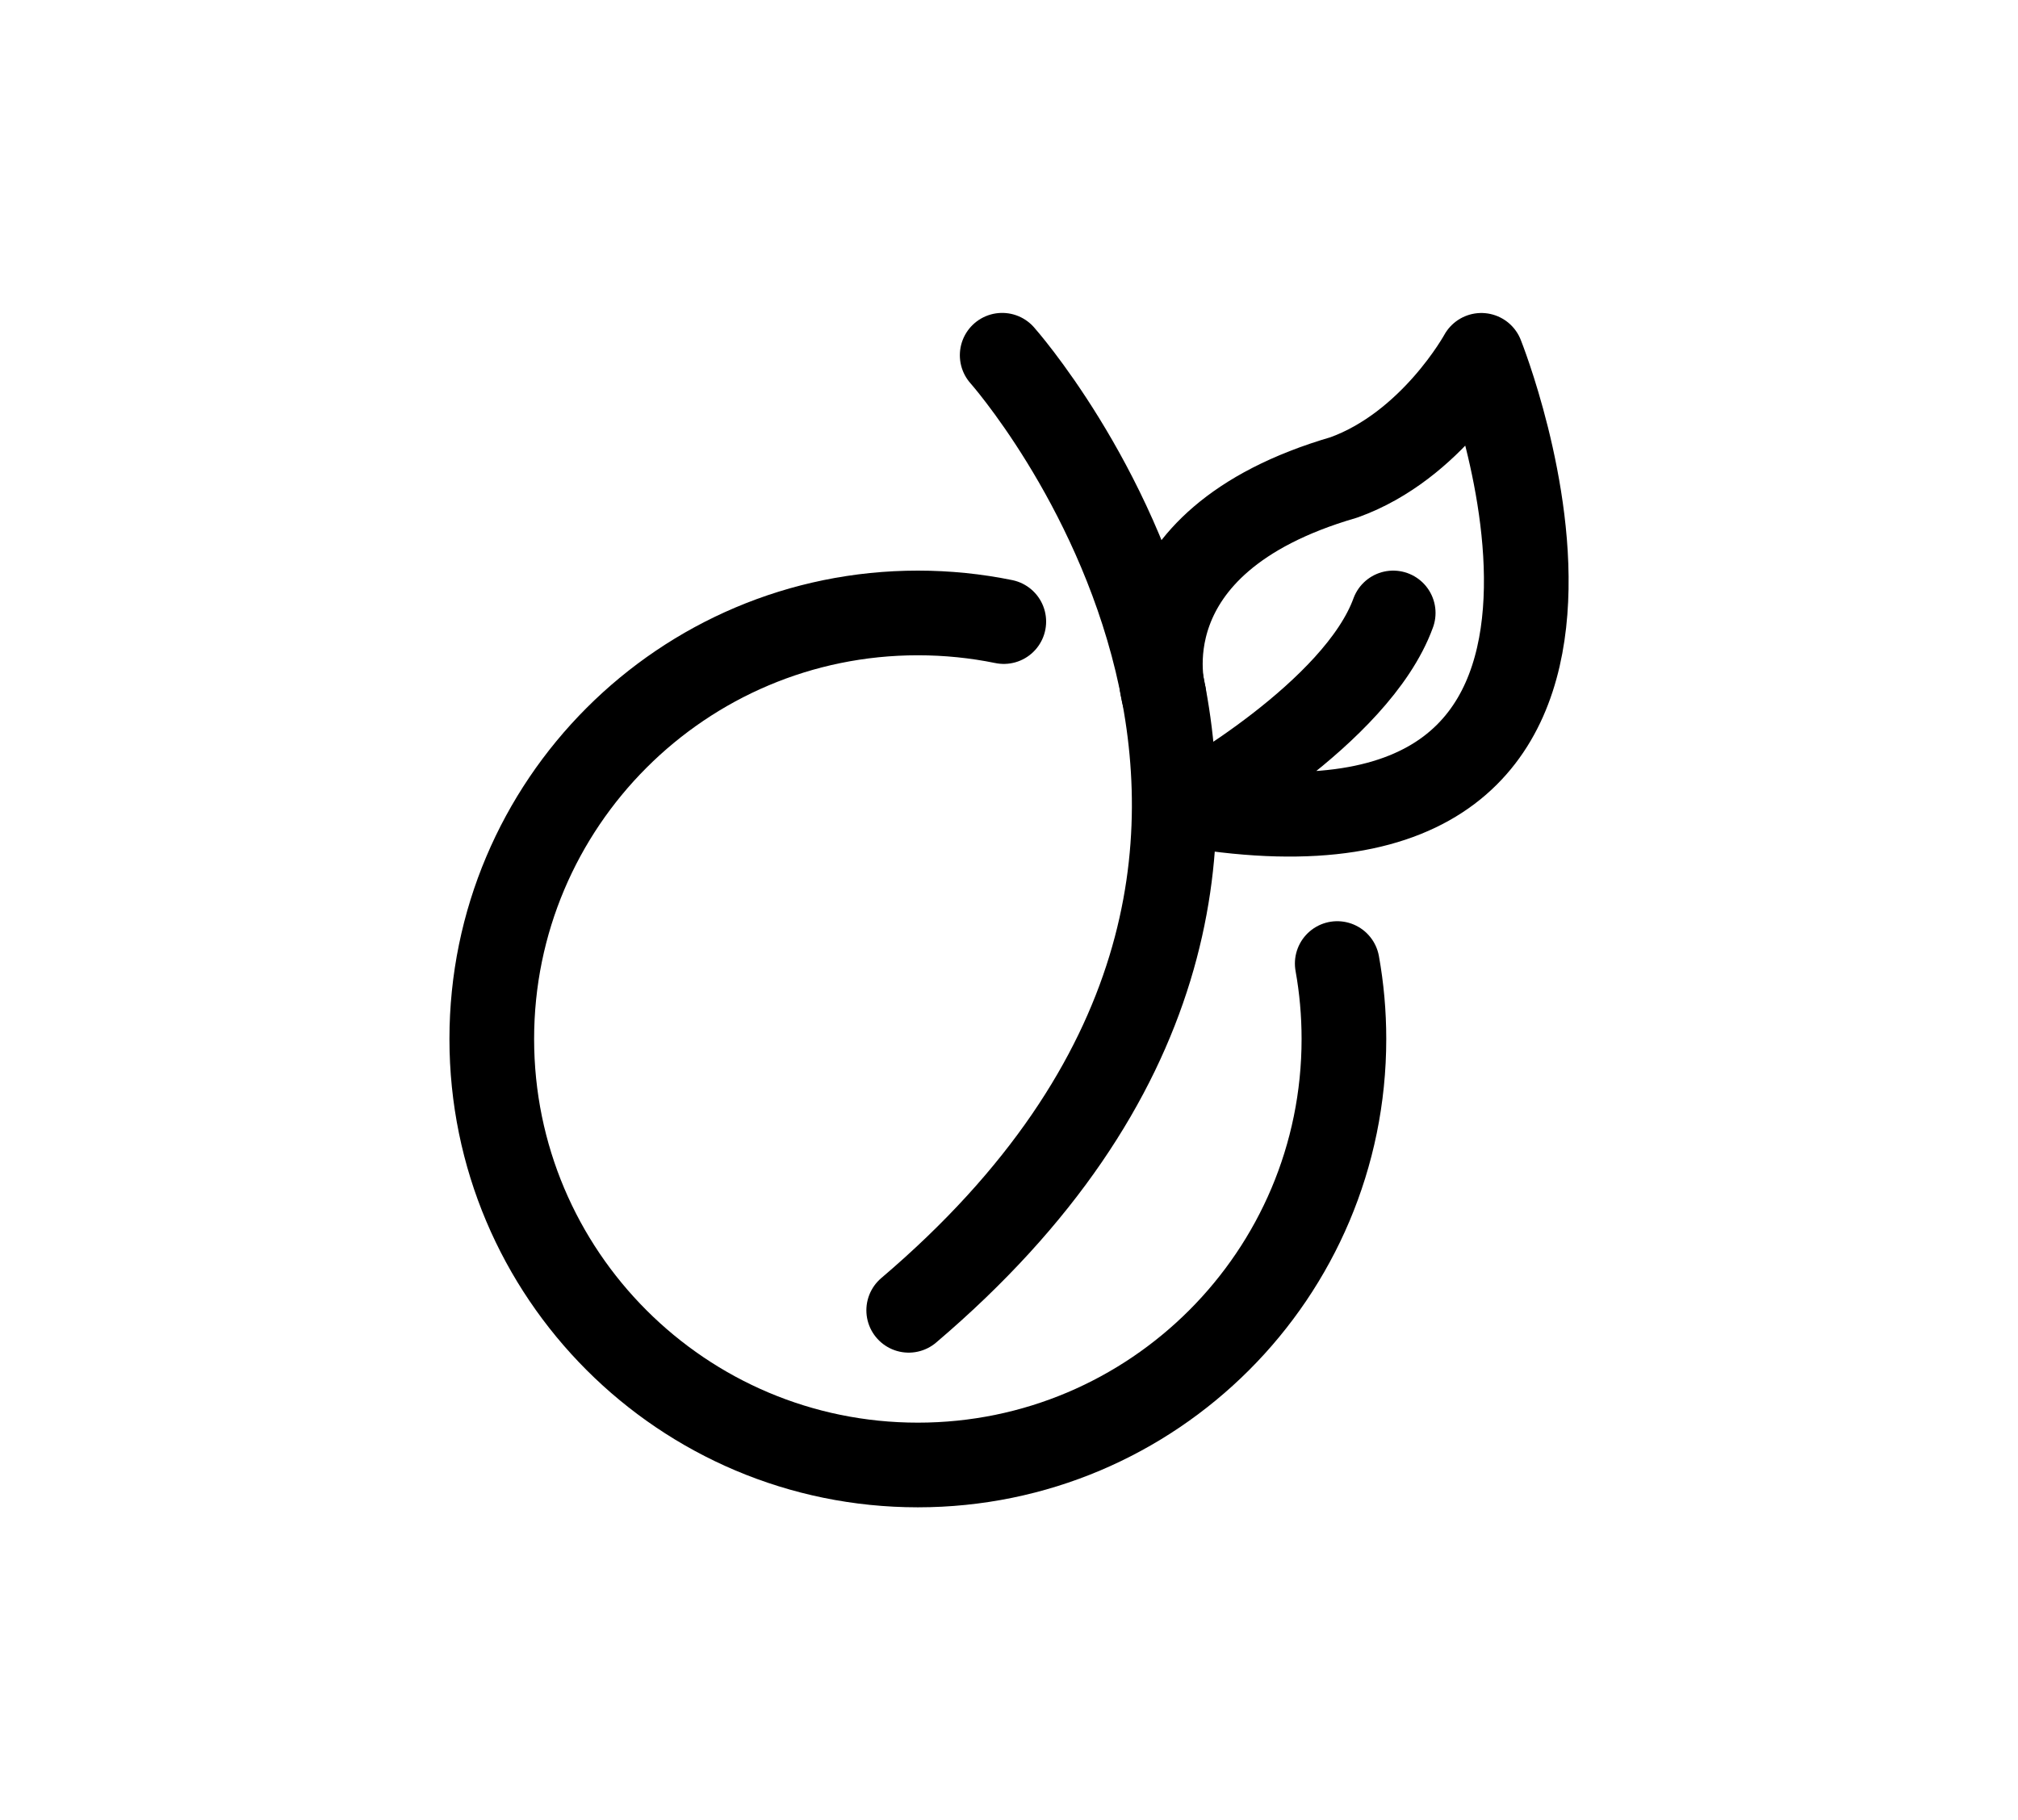 <?xml version="1.0" encoding="utf-8"?>
<!-- Generator: Adobe Illustrator 16.0.4, SVG Export Plug-In . SVG Version: 6.00 Build 0)  -->
<!DOCTYPE svg PUBLIC "-//W3C//DTD SVG 1.1//EN" "http://www.w3.org/Graphics/SVG/1.1/DTD/svg11.dtd">
<svg version="1.1" id="Calque_1" xmlns="http://www.w3.org/2000/svg" xmlns:xlink="http://www.w3.org/1999/xlink" x="0px" y="0px"
	 width="23.833px" height="21.5px" viewBox="0 0 23.833 21.5" enable-background="new 0 0 23.833 21.5" xml:space="preserve">
<g>
	<g>
		<path fill="none" stroke="#000000" stroke-linecap="round" stroke-linejoin="round" stroke-miterlimit="10" d="M15.793,11.381
			c0.052,0.289,0.079,0.587,0.079,0.891c0,2.779-2.253,5.032-5.032,5.032s-5.032-2.253-5.032-5.032c0-2.777,2.253-5.032,5.032-5.032
			c0.348,0,0.687,0.035,1.015,0.102"/>
	</g>
	<path fill="none" stroke="#000000" stroke-linecap="round" stroke-linejoin="round" stroke-miterlimit="10" d="M11.836,4.196
		c0,0,5.237,5.89-1.104,11.281"/>
	<path fill="none" stroke="#000000" stroke-linecap="round" stroke-linejoin="round" stroke-miterlimit="10" d="M13.745,8.206
		c0,0-0.518-1.798,2.127-2.567c1.04-0.374,1.623-1.442,1.623-1.442s2.521,6.298-3.426,5.317c0,0,1.953-1.086,2.385-2.274"/>
</g>
</svg>
